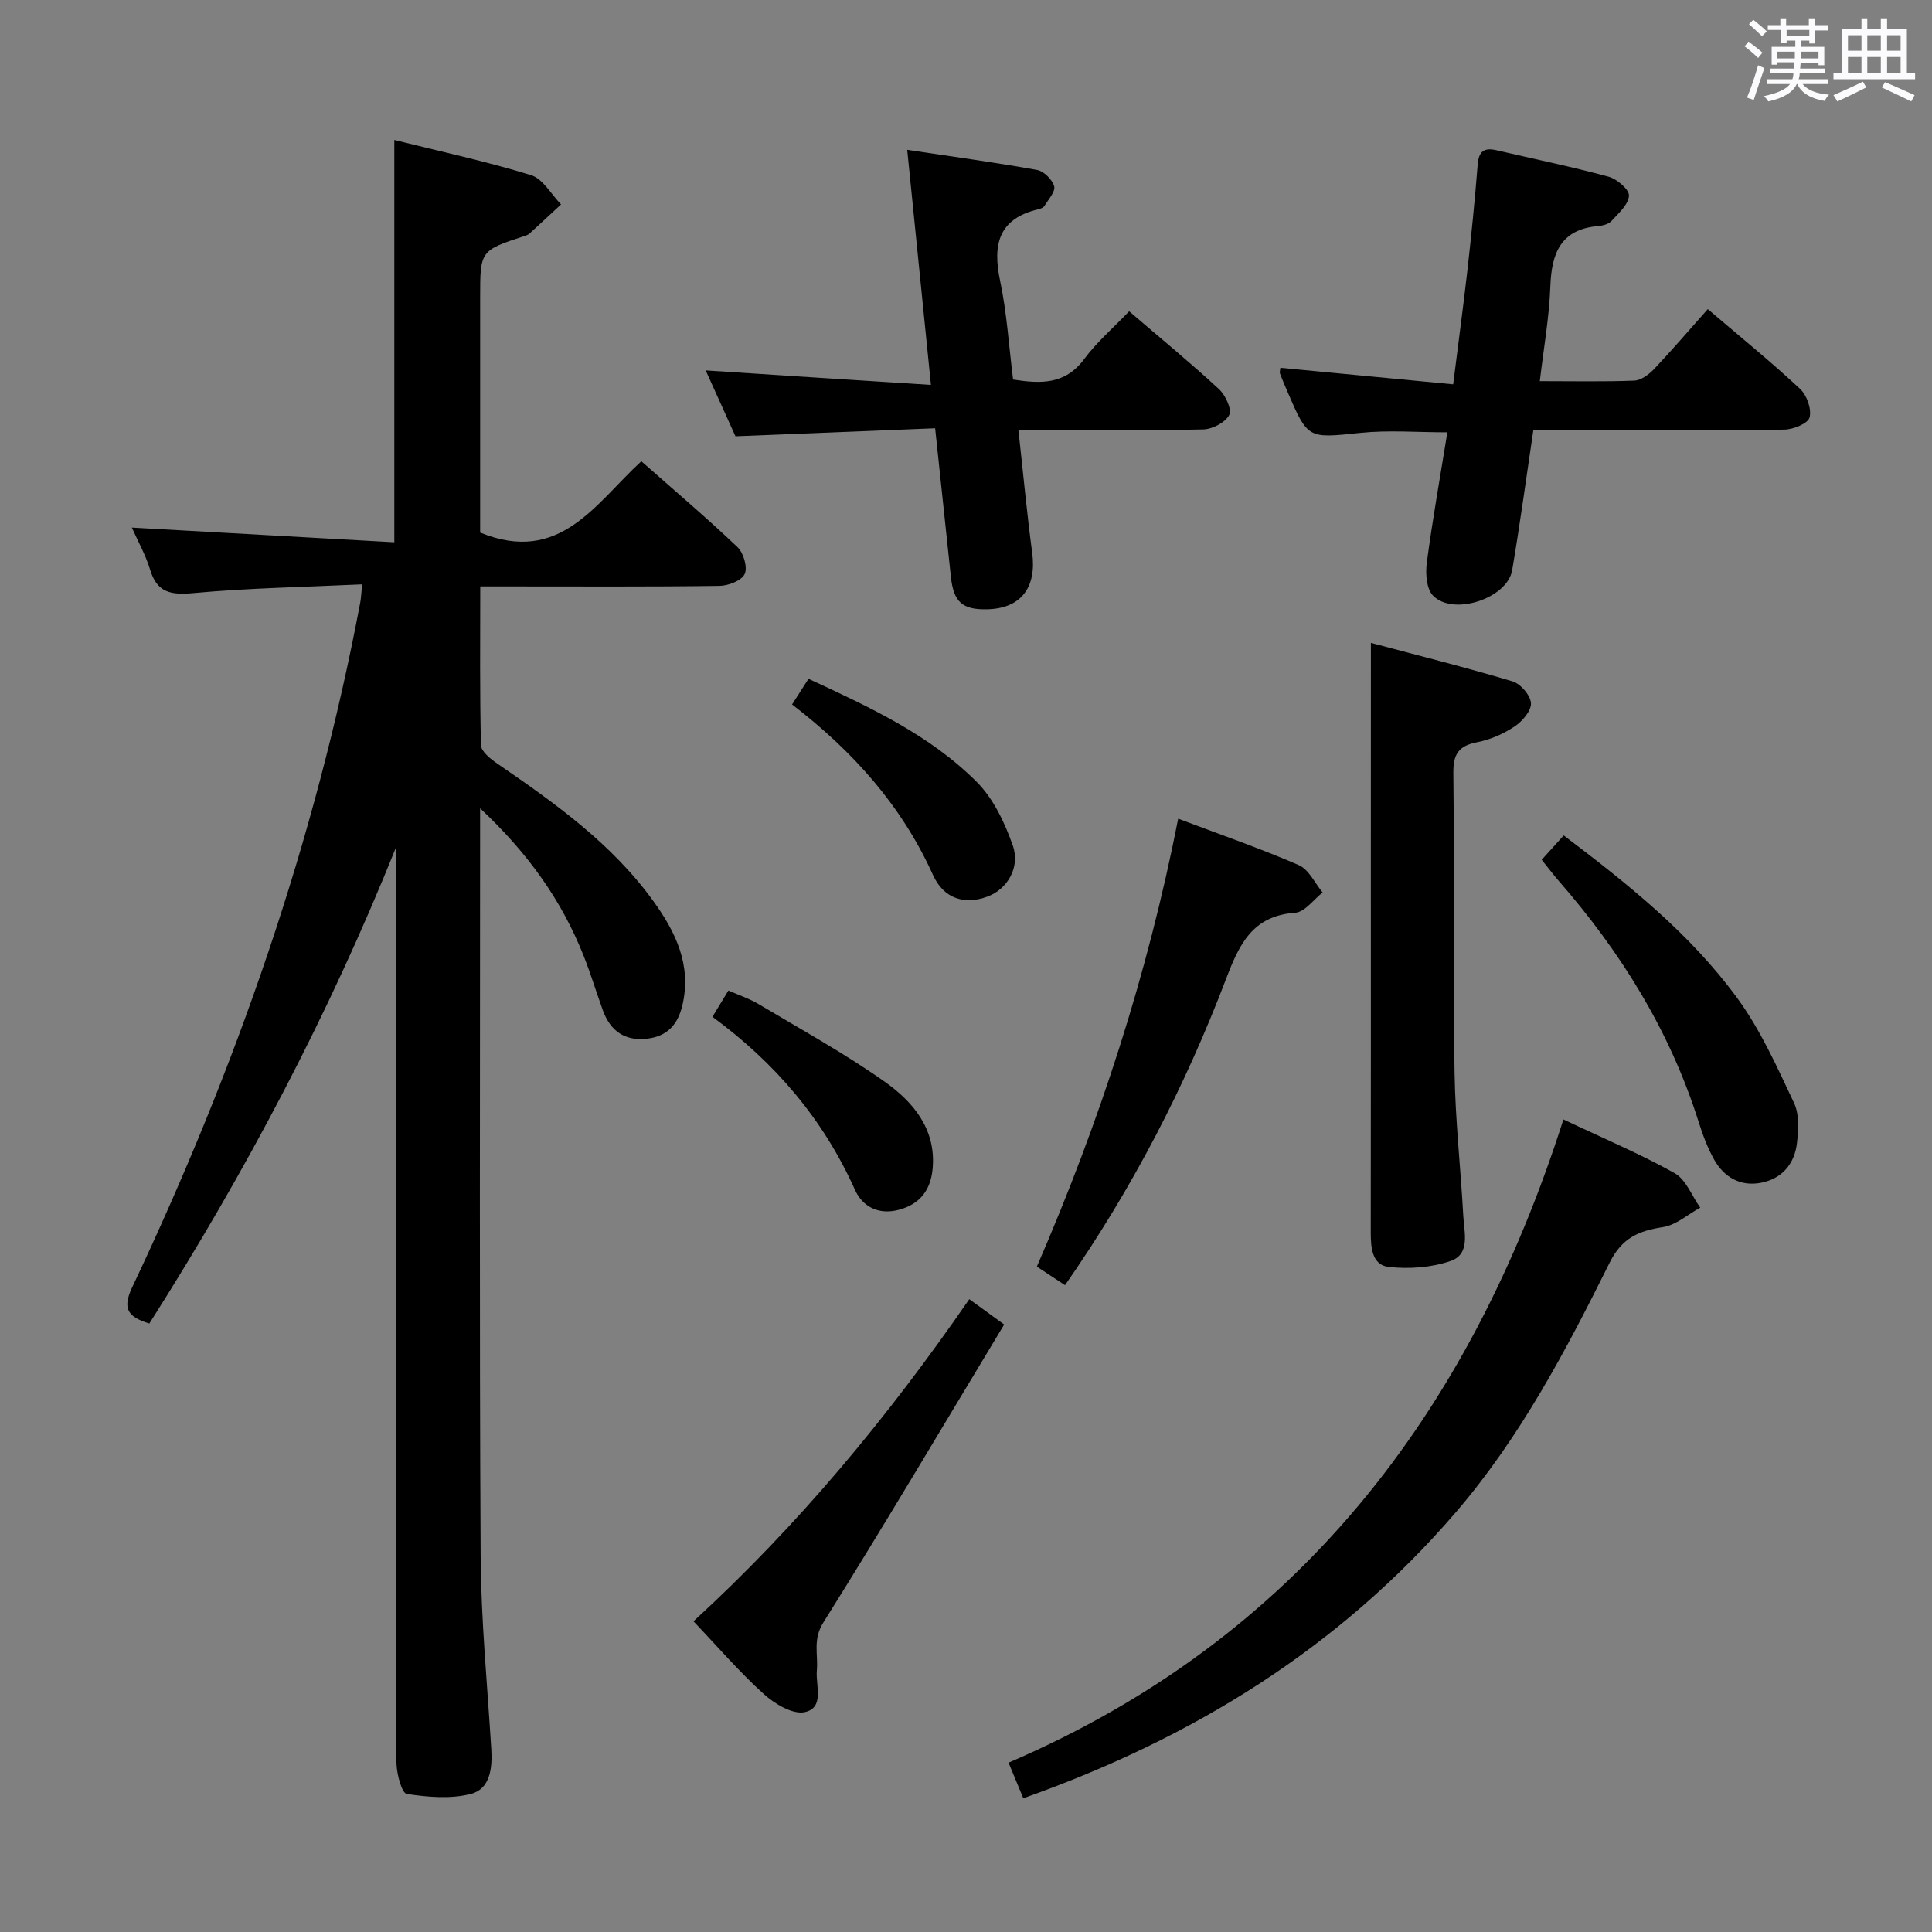<svg enable-background="new 0 0 400 400" viewBox="0 0 400 400" xmlns="http://www.w3.org/2000/svg"><rect x="0" y="0" width="400" height="400" fill="#808080" stroke="none"/><path d="m361.2 9.6.8-1c.9.7 1.9 1.4 2.9 2.3l-.9 1.1c-1-1-2-1.8-2.8-2.4zm.5 10.6c.9-2.1 1.6-4.3 2.3-6.7.4.2.8.4 1.3.6-.7 2.1-1.5 4.3-2.2 6.6zm.4-15.2.9-.9c1 .8 2 1.6 2.8 2.4l-1 1c-.9-.9-1.8-1.7-2.7-2.5zm12.5-1.2h1.2v1.4h2.7v1.1h-2.7v2.7h-1.2v-.6h-1.8v1.3h4.9v3.8h-1.2v-.5h-3.7c0 .4-.1.9-.1 1.2h5.1v1h-5.2c0 .5-.1.9-.2 1.2h6v1h-5.2c1.1 1.3 2.9 2 5.5 2.2-.4.4-.7.8-.9 1.3-2.9-.5-4.8-1.6-5.7-3.5h-.1c-.8 1.7-2.7 2.9-5.9 3.6-.2-.4-.6-.8-.9-1.1 2.8-.6 4.6-1.4 5.4-2.5h-4.8v-1h5.3c.1-.3.2-.7.2-1.2h-4.9v-1h5c0-.4 0-.8.1-1.3h-3.5v.5h-1.2v-3.7h4.9v-1.3h-1.8v.5h-1.2v-2.7h-2.7v-1h2.6v-1.4h1.2v1.4h4.7v-1.4zm-6.6 8.3h3.6c0-.4 0-.9 0-1.4h-3.6zm1.9-4.6h4.7v-1.3h-4.7zm6.6 3.2h-3.7v1.4h3.7z" fill="#fbfafc"/><path d="m385.3 3.8h1.3v2.2h2.8v-2.2h1.3v2.2h4.1v9.1h1.7v1.3h-16.9v-1.3h1.7v-9.1h4.1v-2.2zm.4 13.1.7 1.2c-1.8.9-3.8 1.9-6 2.9-.2-.4-.5-.8-.8-1.3 2.3-1 4.3-1.9 6.1-2.8zm-3.1-6.4h2.8v-3.2h-2.8zm0 4.6h2.8v-3.3h-2.8zm4-4.6h2.8v-3.2h-2.8zm0 4.6h2.8v-3.3h-2.8zm3.7 1.9c2.1.9 4.1 1.8 6.1 2.7l-.7 1.3c-2.2-1.1-4.2-2-6.1-2.9zm3.2-9.7h-2.8v3.2h2.8v-3.1zm-2.8 7.8h2.8v-3.3h-2.8z" fill="#fbfafc"/><g fill="#010000"><path d="m74.99 120.98c-12.09.57-23.55.76-34.93 1.81-4.68.43-7.55-.06-9-4.9-.9-2.98-2.47-5.76-3.76-8.66 18.16 1.02 36.09 2.02 54.34 3.04 0-28.37 0-55.58 0-83.29 9.46 2.36 19 4.42 28.3 7.28 2.46.76 4.17 3.97 6.22 6.06-2.18 2.02-4.35 4.04-6.55 6.05-.24.22-.57.34-.89.45-9.31 3.05-9.31 3.05-9.31 12.76v43.99 4.69c16.52 6.75 23.86-6.03 33.37-14.76 6.81 6.01 13.53 11.71 19.9 17.76 1.26 1.19 2.14 4.19 1.5 5.58-.63 1.37-3.4 2.44-5.24 2.46-14.49.2-28.99.11-43.49.11-1.79 0-3.58 0-6.02 0 0 11.33-.12 22.1.15 32.87.03 1.31 1.98 2.86 3.37 3.81 11.97 8.21 23.8 16.62 32.4 28.59 4.53 6.3 7.84 13.1 5.96 21.33-.92 4.03-3.09 6.53-7.28 7.03-4.66.56-7.66-1.58-9.22-5.88-1.35-3.73-2.5-7.54-3.96-11.23-4.53-11.43-11.44-21.2-21.45-30.58v6.59c0 49.32-.16 98.64.11 147.95.07 13.45 1.39 26.89 2.21 40.33.24 3.91-.28 8.15-4.18 9.18-4.19 1.1-8.94.68-13.31.02-1.03-.16-2.04-3.95-2.13-6.1-.27-6.65-.1-13.32-.1-19.98 0-54.82 0-109.63 0-164.45 0-1.83 0-3.66 0-5.48-13.85 34.53-31.11 67.2-51.08 98.61-4.2-1.3-5.75-2.86-3.57-7.46 21.48-45.36 37.93-92.42 47.24-141.84.15-.81.18-1.63.4-3.74z"/><path d="m323.69 231.77c8.42 3.99 15.94 7.15 23.02 11.12 2.36 1.32 3.56 4.7 5.3 7.14-2.56 1.4-5 3.61-7.71 4.03-5.04.77-8.49 2.24-11.03 7.34-9.04 18.16-18.47 36.12-31.84 51.68-24.17 28.12-54.47 46.81-89.57 59.23-1.03-2.5-1.9-4.59-3.05-7.37 59.62-25.58 95.37-72.09 114.88-133.17z"/><path d="m265.09 76.15c11.67 1.11 23.34 2.23 35.77 3.42 1.05-8.39 2.09-16.04 2.96-23.7.82-7.26 1.54-14.53 2.12-21.82.21-2.69 1.31-3.54 3.85-2.95 7.75 1.8 15.56 3.4 23.23 5.48 1.75.47 4.32 2.67 4.24 3.94-.11 1.83-2.17 3.65-3.64 5.25-.6.65-1.8.95-2.76 1.03-7.75.69-9.63 5.62-9.88 12.5-.23 6.38-1.37 12.73-2.18 19.61 6.99 0 13.29.14 19.57-.11 1.41-.06 3.02-1.27 4.08-2.38 3.78-3.99 7.35-8.17 11.13-12.42 7.1 6.06 13.3 11.09 19.11 16.52 1.4 1.3 2.42 4.2 1.96 5.91-.34 1.26-3.38 2.49-5.24 2.52-15.49.2-30.99.11-46.48.12-1.8 0-3.6 0-5.47 0-1.49 9.99-2.77 19.51-4.38 28.97-1 5.85-12.24 9.57-16.39 5.27-1.36-1.4-1.58-4.56-1.29-6.78 1.17-8.86 2.75-17.67 4.26-27.02-6.24 0-12.16-.49-17.97.11-10.9 1.12-10.88 1.38-15.16-8.59-.52-1.22-1.05-2.44-1.52-3.68-.11-.28.03-.65.08-1.2z"/><path d="m192.74 79.69c-1.7-16.89-3.28-32.52-4.91-48.67 9.3 1.4 18.11 2.59 26.85 4.16 1.41.25 3.17 1.98 3.57 3.37.31 1.09-1.19 2.74-2 4.07-.22.37-.82.6-1.29.71-8.25 1.95-9.48 7.31-7.9 14.8 1.4 6.63 1.81 13.46 2.69 20.45 5.7.88 10.76 1.1 14.72-4.24 2.64-3.56 6.09-6.52 9.31-9.89 6.59 5.65 12.75 10.71 18.59 16.11 1.34 1.24 2.73 4.2 2.13 5.35-.81 1.56-3.5 2.96-5.41 3-12.47.26-24.94.13-38.24.13.97 8.74 1.74 17.08 2.85 25.38.96 7.15-2.27 11.51-9.17 11.72-5.29.16-7.11-1.47-7.67-6.81-1.04-9.9-2.1-19.79-3.25-30.66-13.72.55-27.26 1.09-41.34 1.66-1.96-4.33-4.12-9.12-6.16-13.64 15.55 1.02 30.88 2 46.63 3z"/><path d="m283.83 133.1c9.6 2.56 19.52 5.04 29.32 7.97 1.67.5 3.73 2.9 3.82 4.52.08 1.59-1.81 3.77-3.41 4.83-2.3 1.53-5.03 2.73-7.74 3.25-3.83.74-4.96 2.46-4.92 6.37.23 20.64-.06 41.29.25 61.93.15 9.95 1.27 19.88 1.81 29.83.18 3.37 1.5 7.84-2.62 9.27-3.96 1.37-8.6 1.7-12.8 1.24-3.51-.39-3.74-4.05-3.74-7.22.04-25.97.02-51.95.02-77.92.01-14.27.01-28.55.01-44.07z"/><path d="m220.5 266.08c-2.06-1.36-3.84-2.53-5.83-3.84 12.91-29.76 22.89-60.27 29.26-92.74 8.72 3.29 16.98 6.15 24.98 9.62 2.07.9 3.31 3.72 4.93 5.66-1.88 1.46-3.69 4.05-5.66 4.19-8.87.62-11.6 6.52-14.35 13.74-8.49 22.26-19.38 43.36-33.33 63.37z"/><path d="m207.9 274.23c-12.6 20.89-24.76 41.46-37.44 61.7-2.23 3.57-1.04 6.61-1.34 9.91-.28 3.12 1.65 7.74-2.5 8.64-2.49.54-6.25-1.72-8.5-3.76-5.04-4.55-9.49-9.74-14.54-15.05 21.72-19.92 40.23-42.22 57.1-66.69 2.15 1.58 4.1 2.99 7.22 5.25z"/><path d="m319.19 178.01c1.63-1.8 2.96-3.26 4.56-5.04 13.28 10.05 26.18 20.33 35.95 33.7 4.81 6.58 8.22 14.24 11.73 21.67 1.12 2.36.92 5.58.61 8.33-.5 4.36-3.17 7.43-7.54 8.23-4.18.77-7.55-1.17-9.6-4.81-1.37-2.43-2.36-5.12-3.21-7.79-5.94-18.88-16.15-35.25-29.09-50.06-1.08-1.25-2.07-2.57-3.41-4.23z"/><path d="m163.99 145.85c1.3-2.03 2.27-3.54 3.4-5.31 12.65 5.86 25.09 11.59 34.84 21.36 3.45 3.45 5.79 8.43 7.45 13.13 1.62 4.61-1.18 9.08-5.21 10.59-4.68 1.76-9.05.53-11.31-4.47-6.46-14.32-16.52-25.58-29.17-35.3z"/><path d="m147.5 210.52c1.14-1.88 2.07-3.41 3.31-5.44 2.14.95 4.3 1.65 6.2 2.78 8.8 5.26 17.83 10.21 26.19 16.12 5.86 4.15 10.61 9.79 9.9 17.9-.38 4.33-2.47 7.39-6.99 8.59-4.31 1.15-7.58-.73-9.11-4.15-6.55-14.61-16.54-26.3-29.5-35.8z"/></g></svg>